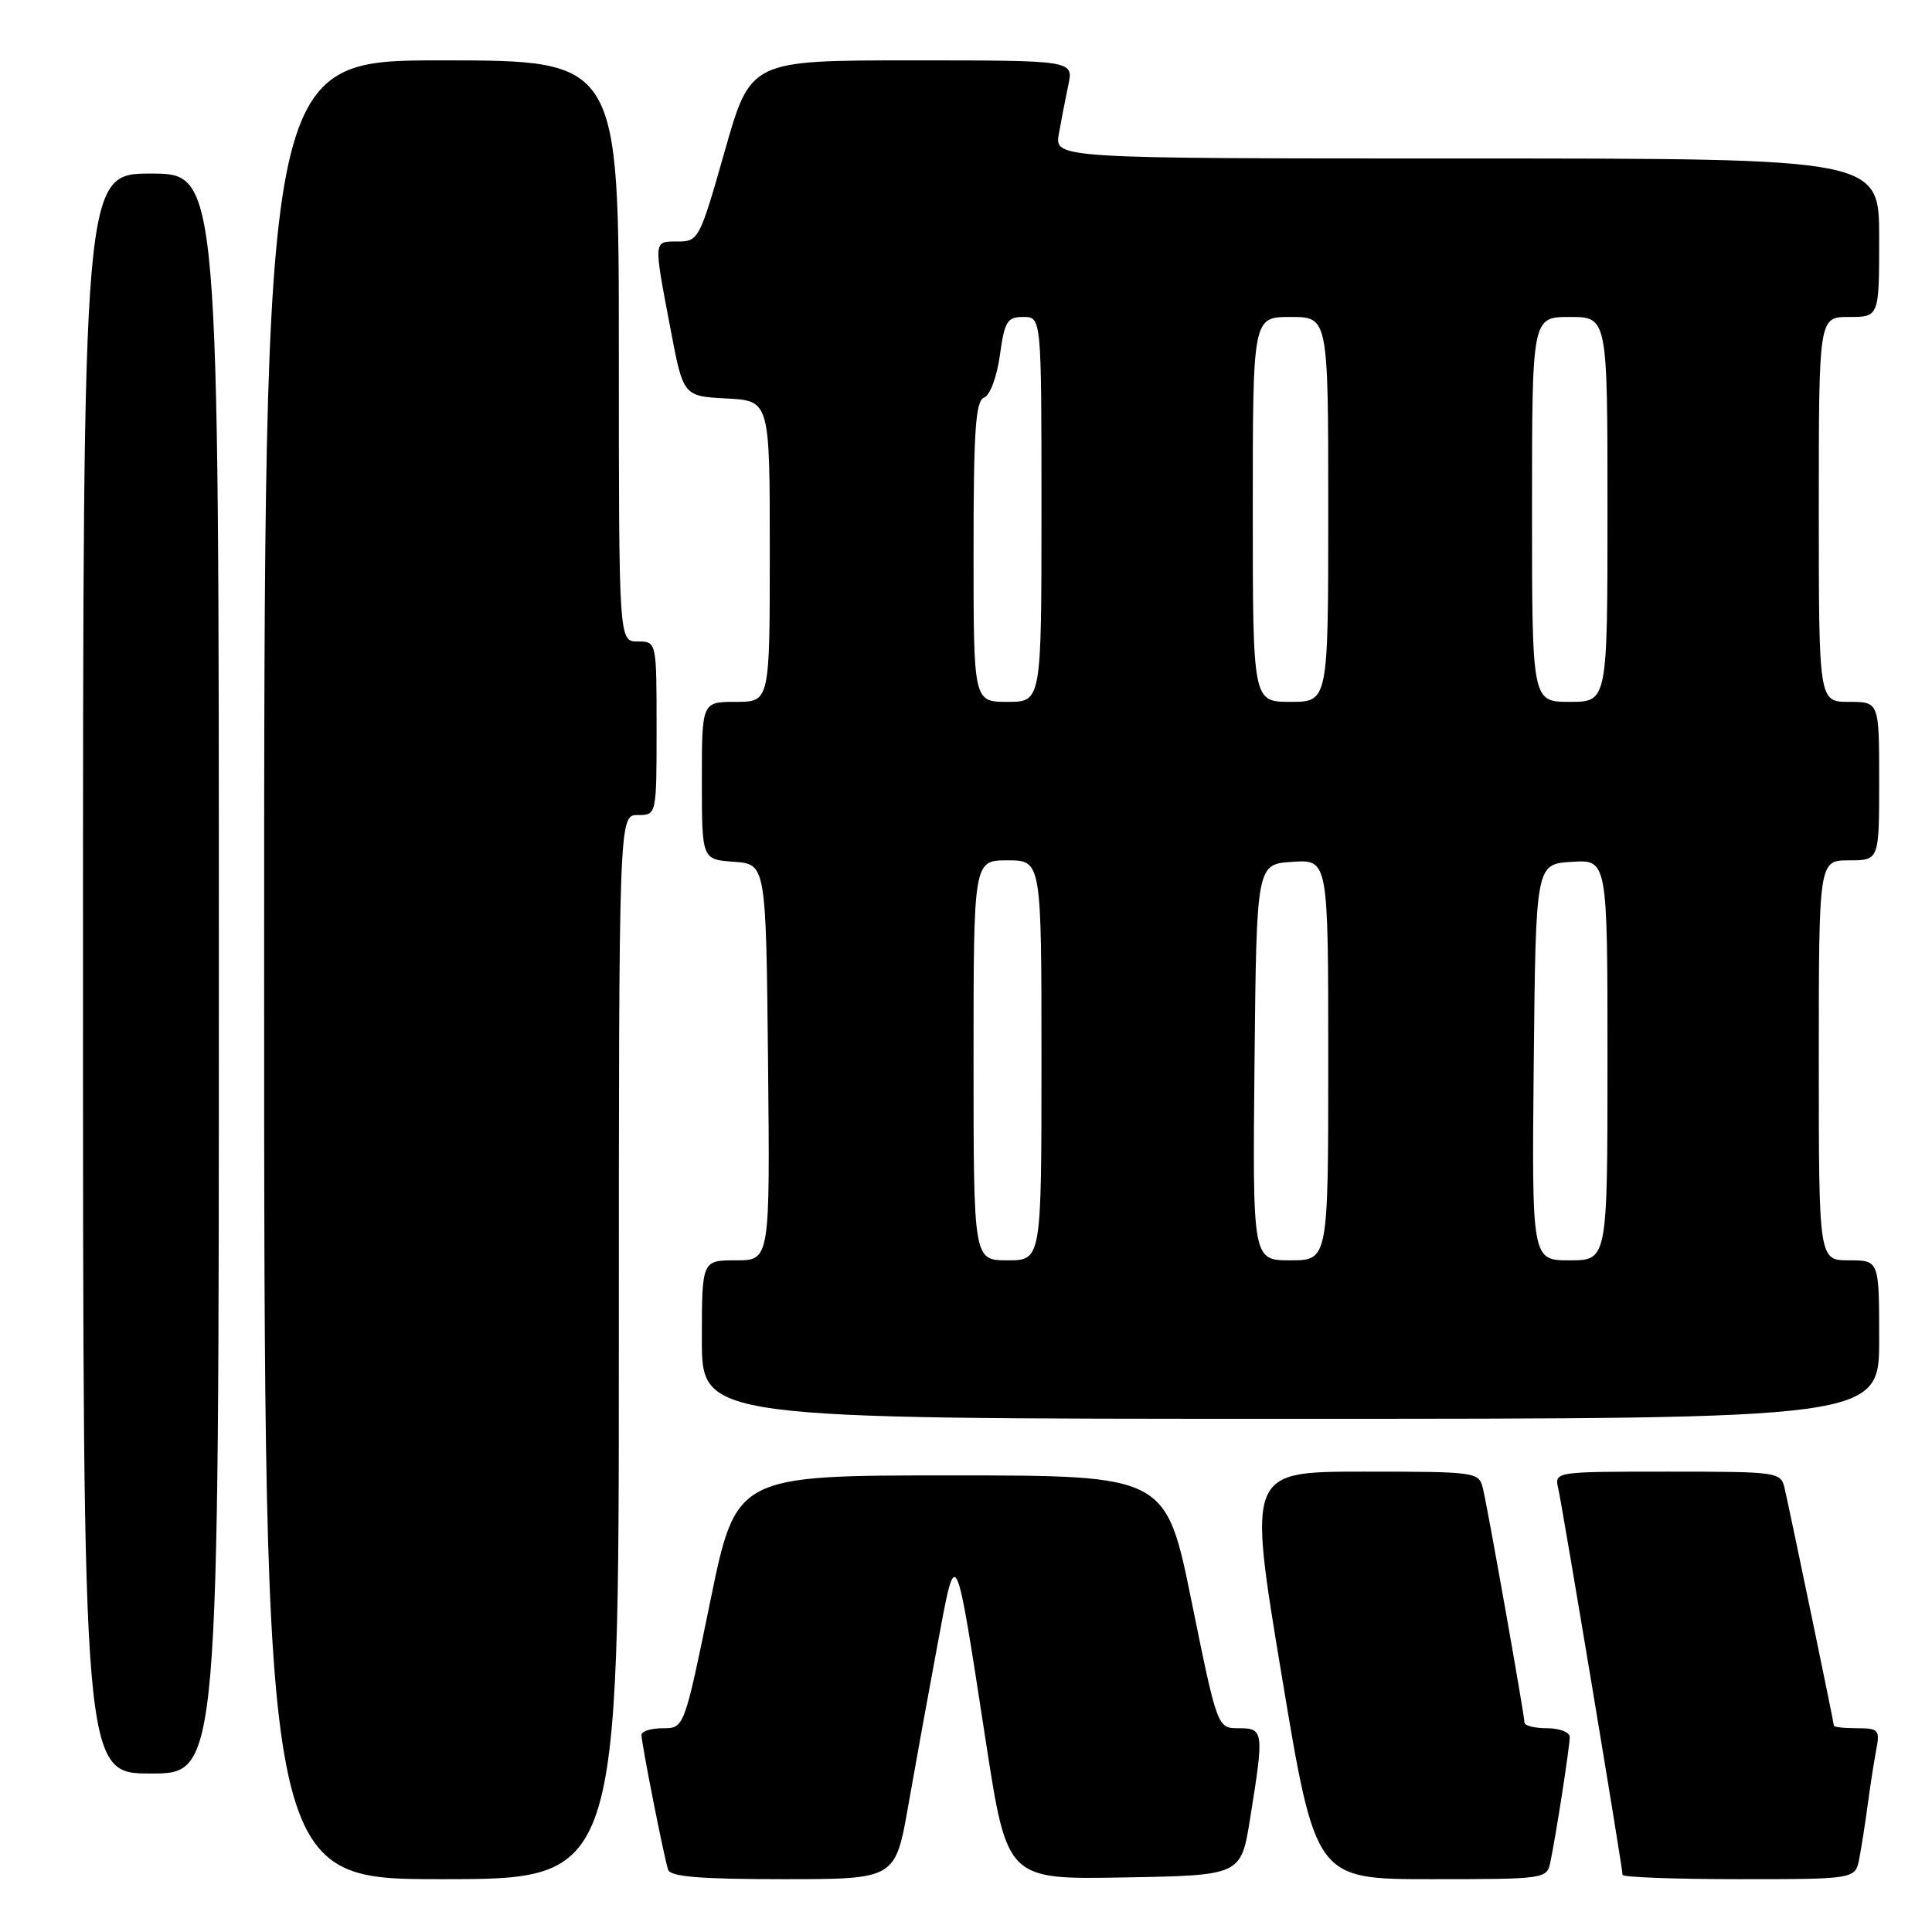 <?xml version="1.0" encoding="UTF-8" standalone="no"?>
<!DOCTYPE svg PUBLIC "-//W3C//DTD SVG 1.1//EN" "http://www.w3.org/Graphics/SVG/1.1/DTD/svg11.dtd" >
<svg xmlns="http://www.w3.org/2000/svg" xmlns:xlink="http://www.w3.org/1999/xlink" version="1.1" viewBox="0 0 256 256">
 <g >
 <path fill="currentColor"
d=" M 82.00 178.50 C 82.00 108.00 82.00 108.00 84.50 108.00 C 87.00 108.00 87.00 108.00 87.00 96.50 C 87.00 85.00 87.00 85.00 84.50 85.00 C 82.00 85.00 82.00 85.00 82.00 46.50 C 82.00 8.00 82.00 8.00 58.50 8.00 C 35.00 8.00 35.00 8.00 35.00 128.50 C 35.00 249.00 35.00 249.00 58.50 249.00 C 82.00 249.00 82.00 249.00 82.00 178.50 Z  M 120.35 239.25 C 121.29 233.89 123.03 224.32 124.21 218.00 C 126.72 204.51 126.52 204.12 130.63 230.77 C 133.45 249.05 133.45 249.05 148.94 248.77 C 164.44 248.50 164.44 248.50 165.64 241.00 C 167.51 229.40 167.46 229.00 164.15 229.00 C 161.31 229.00 161.31 229.00 157.90 212.25 C 154.50 195.50 154.50 195.50 126.01 195.50 C 97.53 195.50 97.53 195.50 94.10 212.25 C 90.66 229.00 90.66 229.00 87.83 229.00 C 86.27 229.00 85.00 229.40 85.00 229.89 C 85.00 231.01 87.97 246.05 88.53 247.75 C 88.83 248.68 92.79 249.00 103.79 249.00 C 118.64 249.00 118.64 249.00 120.35 239.25 Z  M 205.43 246.75 C 206.20 243.05 208.00 231.42 208.00 230.17 C 208.00 229.53 206.65 229.00 205.00 229.00 C 203.35 229.00 202.00 228.66 202.00 228.25 C 201.99 227.24 197.18 200.08 196.50 197.25 C 195.97 195.04 195.70 195.00 180.65 195.00 C 165.34 195.00 165.34 195.00 169.83 222.00 C 174.32 249.00 174.32 249.00 189.64 249.00 C 204.72 249.00 204.97 248.97 205.43 246.75 Z  M 246.37 246.25 C 246.66 244.74 247.17 241.47 247.50 239.00 C 247.83 236.53 248.34 233.26 248.63 231.75 C 249.11 229.23 248.90 229.00 246.08 229.00 C 244.39 229.00 243.00 228.85 243.00 228.66 C 243.00 228.29 237.32 200.93 236.48 197.25 C 235.97 195.04 235.70 195.00 220.96 195.00 C 205.96 195.00 205.96 195.00 206.48 197.25 C 207.04 199.73 215.00 247.51 215.00 248.43 C 215.00 248.74 221.94 249.00 230.42 249.00 C 245.84 249.00 245.84 249.00 246.37 246.25 Z  M 29.00 129.00 C 29.00 23.00 29.00 23.00 20.00 23.00 C 11.00 23.00 11.00 23.00 11.00 129.00 C 11.00 235.00 11.00 235.00 20.00 235.00 C 29.00 235.00 29.00 235.00 29.00 129.00 Z  M 249.00 177.50 C 249.00 167.00 249.00 167.00 245.00 167.00 C 241.00 167.00 241.00 167.00 241.00 140.50 C 241.00 114.00 241.00 114.00 245.00 114.00 C 249.00 114.00 249.00 114.00 249.00 103.50 C 249.00 93.00 249.00 93.00 245.00 93.00 C 241.00 93.00 241.00 93.00 241.00 67.50 C 241.00 42.00 241.00 42.00 245.00 42.00 C 249.00 42.00 249.00 42.00 249.00 31.50 C 249.00 21.00 249.00 21.00 194.37 21.00 C 139.74 21.00 139.74 21.00 140.30 17.75 C 140.62 15.96 141.18 13.04 141.56 11.25 C 142.25 8.00 142.25 8.00 120.85 8.00 C 99.45 8.00 99.45 8.00 96.04 20.00 C 92.72 31.68 92.56 32.00 89.82 32.00 C 86.55 32.00 86.58 31.66 88.83 43.50 C 90.53 52.50 90.53 52.50 96.27 52.80 C 102.00 53.10 102.00 53.10 102.00 73.05 C 102.00 93.00 102.00 93.00 97.50 93.00 C 93.00 93.00 93.00 93.00 93.00 103.44 C 93.00 113.89 93.00 113.89 97.25 114.19 C 101.50 114.50 101.50 114.50 101.77 140.75 C 102.03 167.00 102.03 167.00 97.52 167.00 C 93.00 167.00 93.00 167.00 93.00 177.50 C 93.00 188.00 93.00 188.00 171.00 188.00 C 249.00 188.00 249.00 188.00 249.00 177.50 Z  M 129.00 140.50 C 129.00 114.00 129.00 114.00 133.50 114.00 C 138.00 114.00 138.00 114.00 138.00 140.50 C 138.00 167.00 138.00 167.00 133.50 167.00 C 129.00 167.00 129.00 167.00 129.00 140.50 Z  M 166.23 140.75 C 166.50 114.50 166.50 114.50 171.25 114.20 C 176.00 113.89 176.00 113.89 176.00 140.45 C 176.00 167.00 176.00 167.00 170.98 167.00 C 165.97 167.00 165.97 167.00 166.23 140.75 Z  M 203.23 140.75 C 203.50 114.50 203.50 114.50 208.25 114.20 C 213.00 113.89 213.00 113.89 213.00 140.45 C 213.00 167.00 213.00 167.00 207.98 167.00 C 202.97 167.00 202.97 167.00 203.23 140.75 Z  M 129.00 73.11 C 129.00 57.00 129.27 53.11 130.40 52.68 C 131.19 52.37 132.09 49.95 132.49 47.07 C 133.11 42.57 133.46 42.00 135.59 42.00 C 138.00 42.00 138.00 42.00 138.00 67.50 C 138.00 93.00 138.00 93.00 133.50 93.00 C 129.00 93.00 129.00 93.00 129.00 73.11 Z  M 166.00 67.50 C 166.00 42.00 166.00 42.00 171.00 42.00 C 176.00 42.00 176.00 42.00 176.00 67.50 C 176.00 93.00 176.00 93.00 171.00 93.00 C 166.00 93.00 166.00 93.00 166.00 67.50 Z  M 203.00 67.50 C 203.00 42.00 203.00 42.00 208.00 42.00 C 213.00 42.00 213.00 42.00 213.00 67.50 C 213.00 93.00 213.00 93.00 208.00 93.00 C 203.00 93.00 203.00 93.00 203.00 67.50 Z "/>
</g>
</svg>
